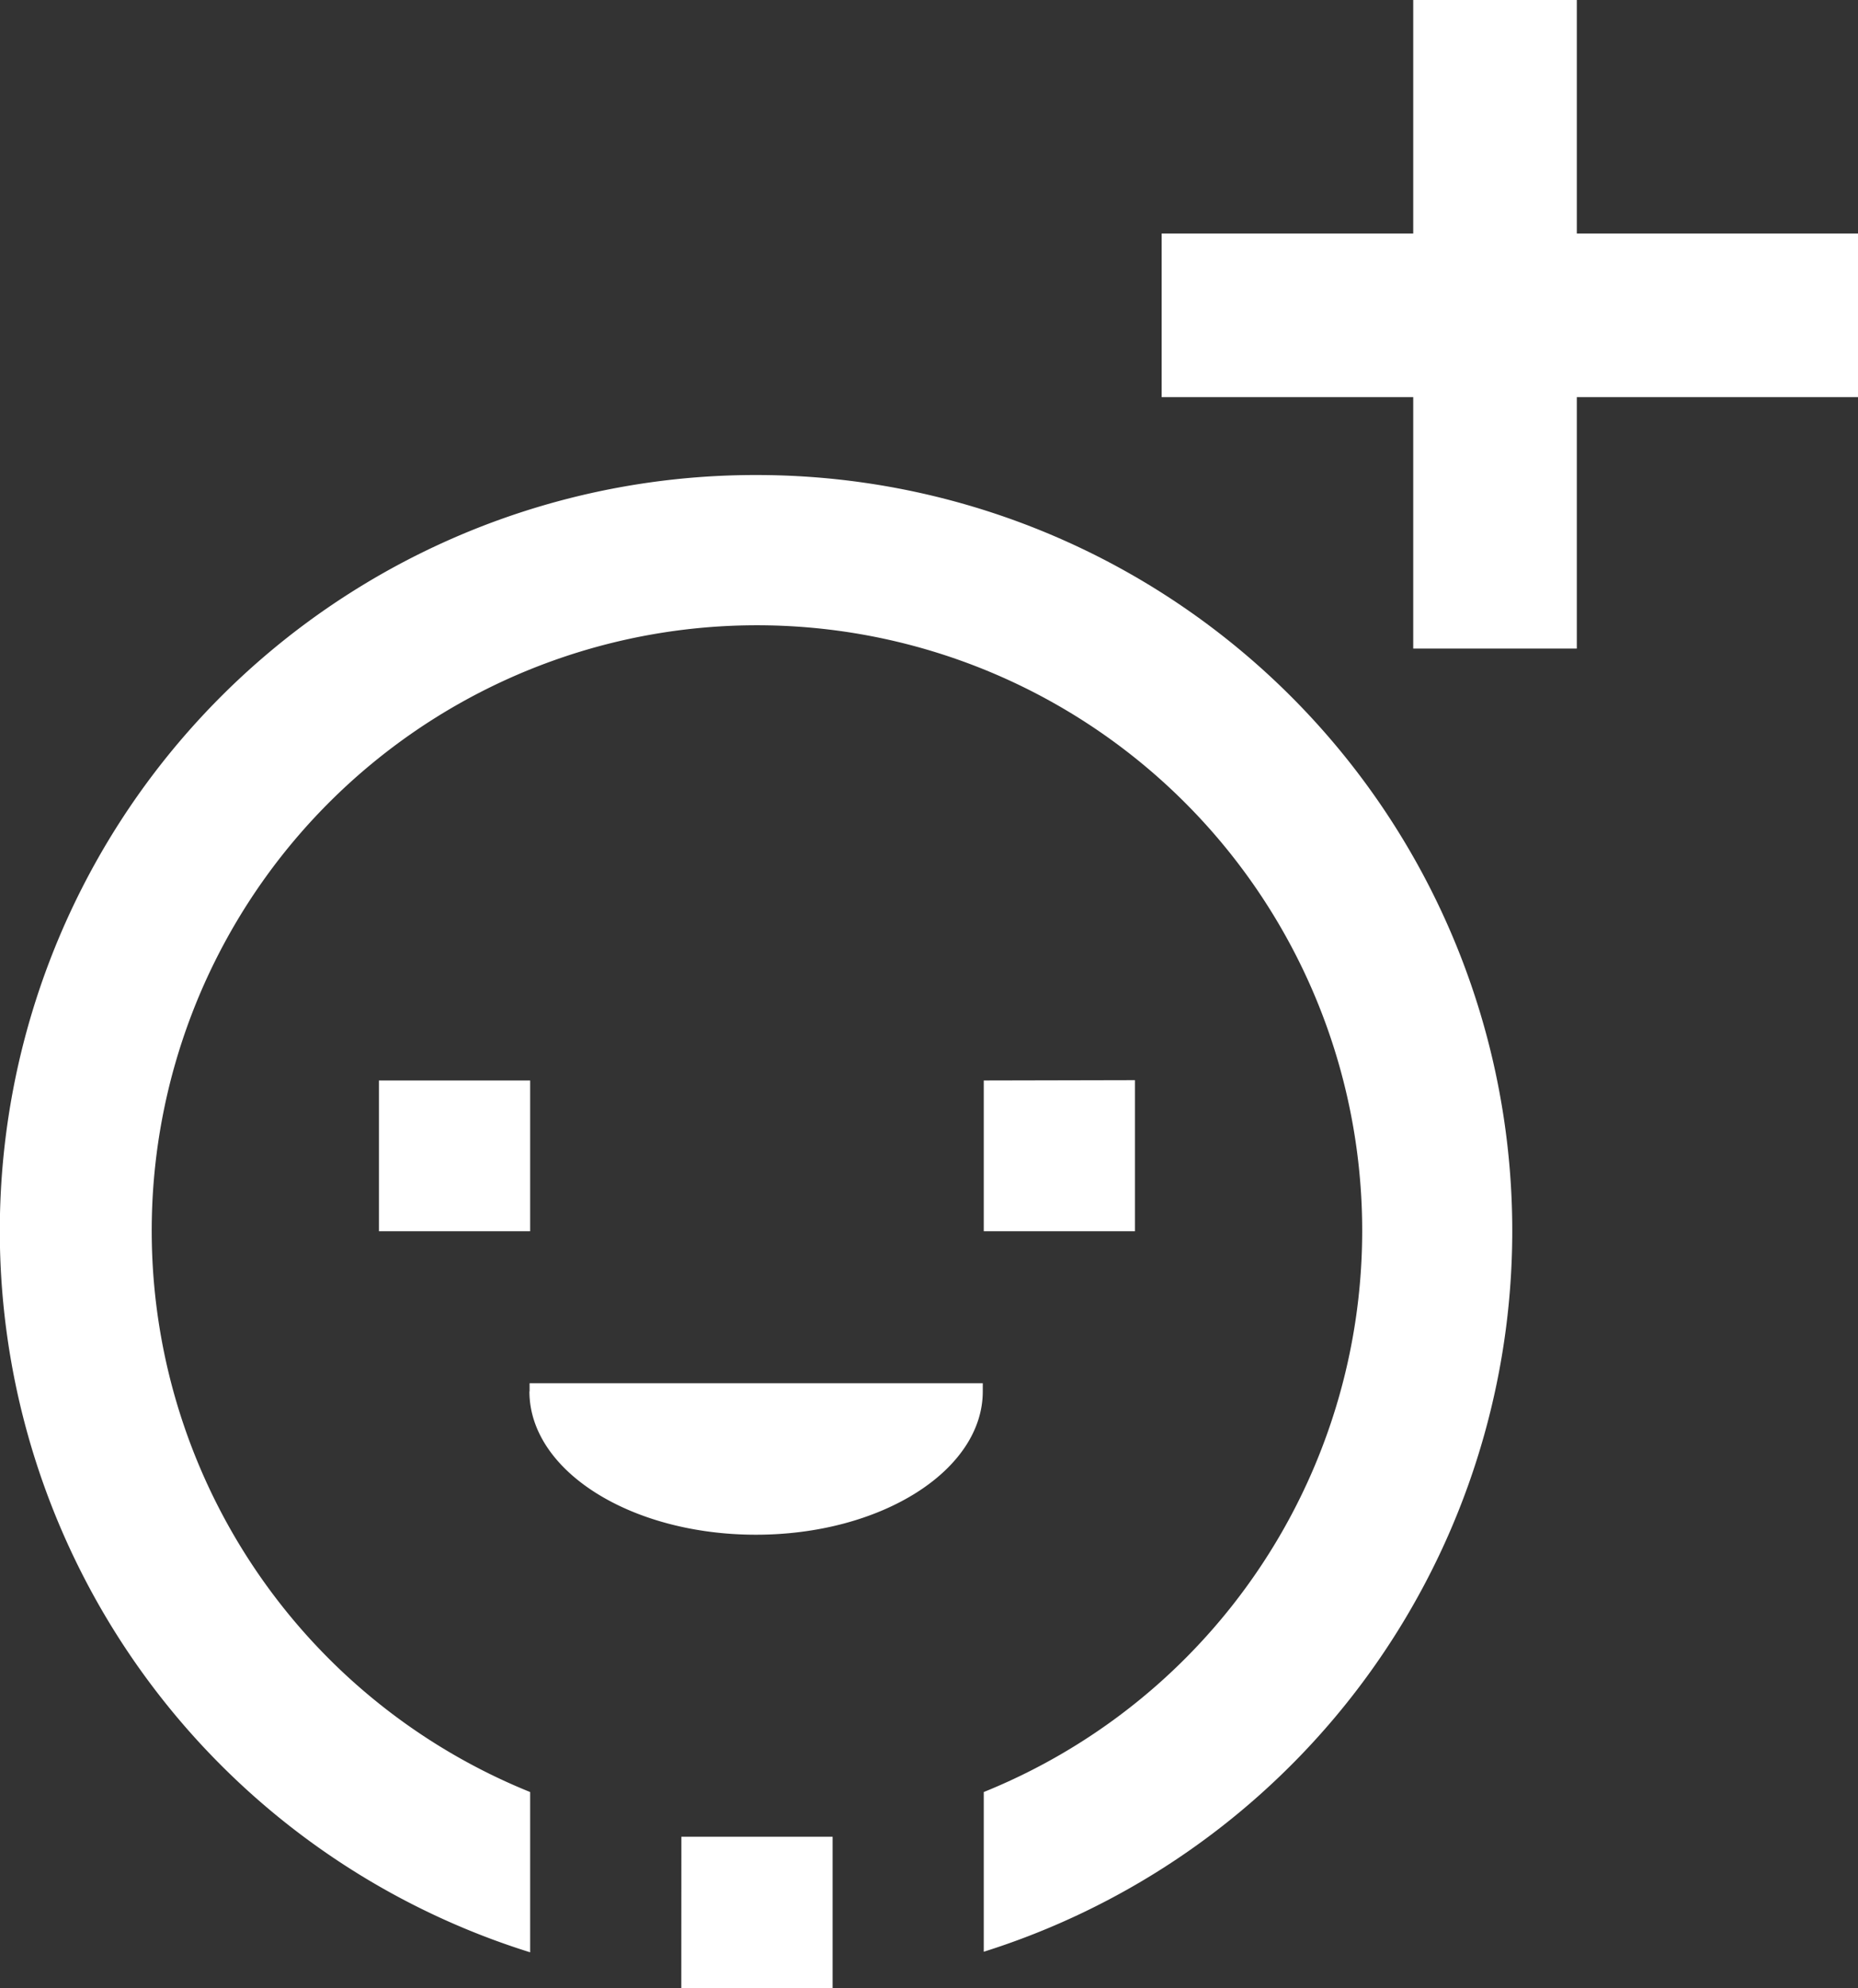 <svg id="Group_5" data-name="Group 5" xmlns="http://www.w3.org/2000/svg" width="22.717" height="24.299" viewBox="0 0 22.717 24.299">
  <rect x="0" y="0" width="22.717" height="24.299" fill="#333333" stroke="none"/>
  <path id="happy-faces-icon" d="M9.238,5.357A9.238,9.238,0,0,0,6.472,23.413V21.454a7.4,7.4,0,1,1,5.546,0v1.952A9.238,9.238,0,0,0,9.238,5.357Zm-2.766,7.4H4.623V14.6H6.472Zm5.546,0V14.6h1.849V12.753Zm-5.555,3.8c0,.971,1.24,1.752,2.77,1.752s2.773-.785,2.773-1.752v-.1H6.465v.1Zm1.857,7.3H10.17V22H8.321Z" transform="translate(0.01 0.449)" fill="#fff"/>
  <path id="Path_3" data-name="Path 3" d="M1173.86,470.458h8.514" transform="translate(-1159.657 -466.604)" fill="none" stroke="#fff" stroke-width="2"/>
  <path id="Path_4" data-name="Path 4" d="M1178.71,465.873V473.8" transform="translate(-1160.431 -465.873)" fill="none" stroke="#fff" stroke-width="2"/>
</svg>
